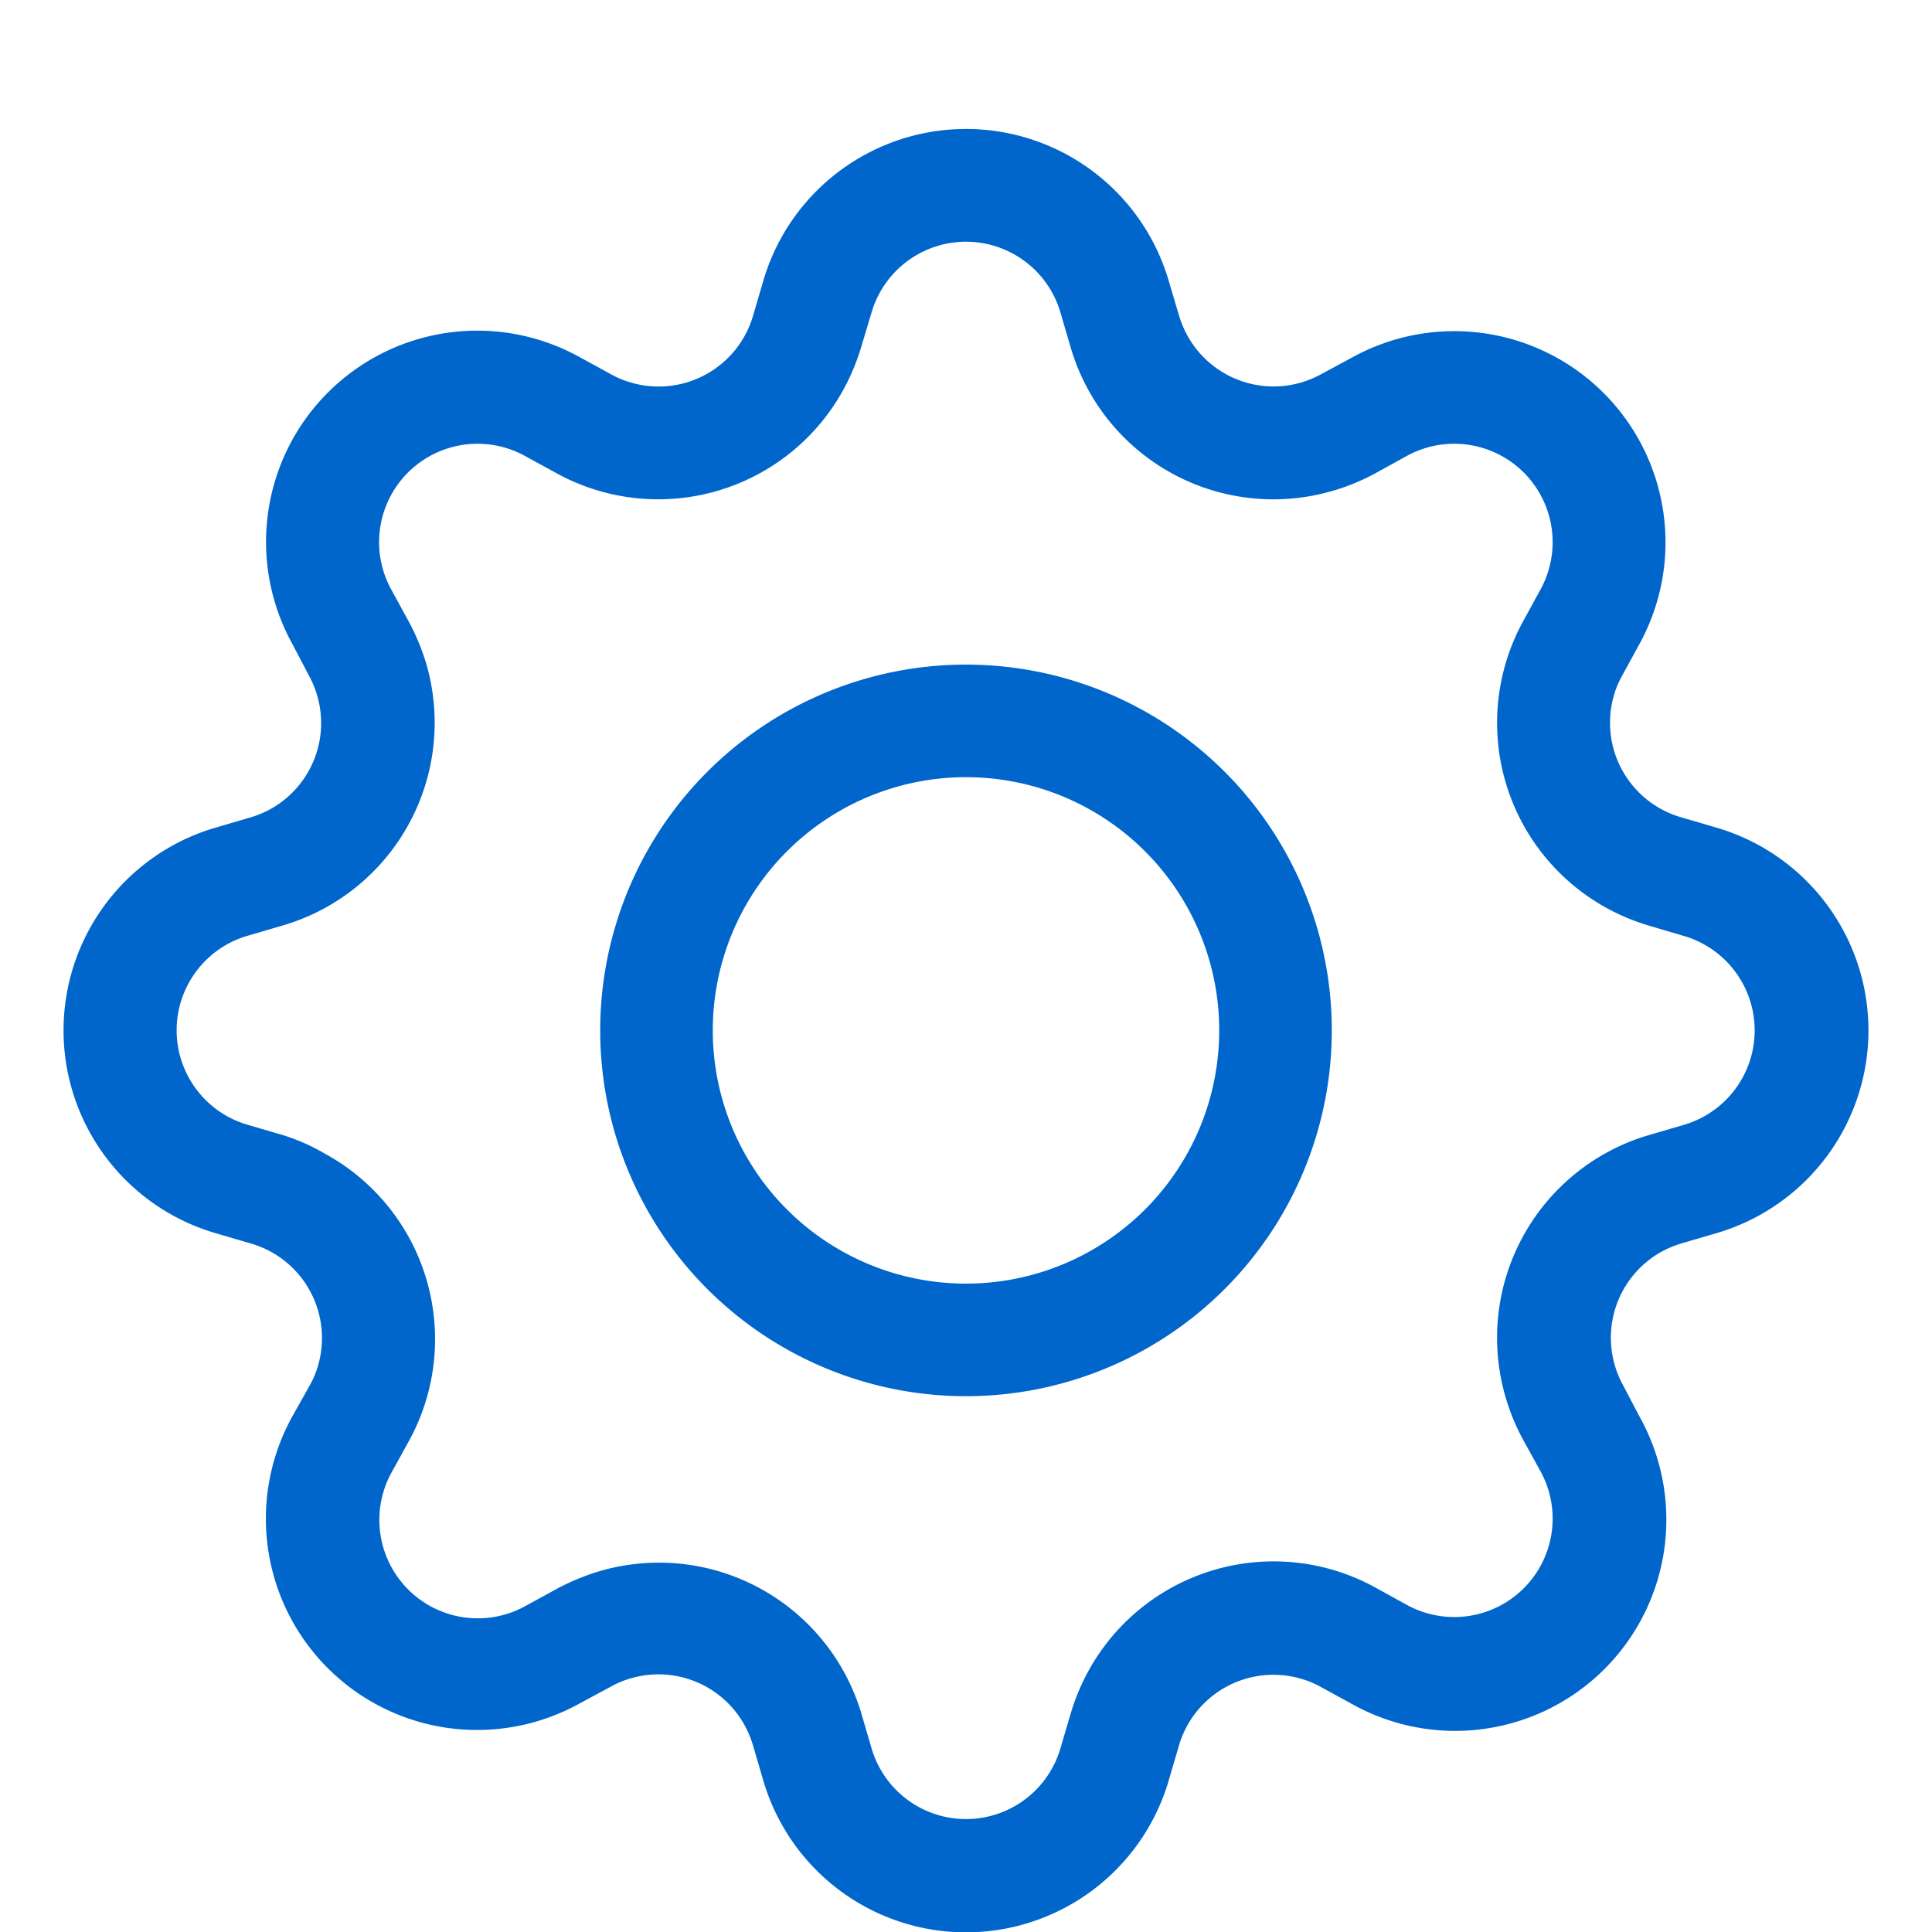 <svg id="Layer_1" data-name="Layer 1" xmlns="http://www.w3.org/2000/svg" viewBox="0 0 75 75"><defs><style>.cls-1{fill:#06c;}</style></defs><path class="cls-1" d="M37.5,25.8A14.2,14.2,0,1,0,51.7,40,14.2,14.2,0,0,0,37.5,25.8ZM27.67,40a9.83,9.83,0,1,1,9.83,9.83A9.83,9.83,0,0,1,27.67,40Z"/><path class="cls-1" d="M45.36,10.87a8.2,8.2,0,0,0-15.72,0l-.41,1.4a3.82,3.82,0,0,1-4.74,2.58,3.49,3.49,0,0,1-.75-.31l-1.28-.7A8.2,8.2,0,0,0,11.35,25L12,26.24a3.82,3.82,0,0,1-1.52,5.18,4.09,4.09,0,0,1-.75.31l-1.4.41a8.2,8.2,0,0,0,0,15.72l1.4.41A3.82,3.82,0,0,1,12.35,53a3.49,3.49,0,0,1-.31.75L11.34,55A8.2,8.2,0,0,0,22.46,66.15l1.28-.69A3.82,3.82,0,0,1,28.92,67a4.09,4.09,0,0,1,.31.75l.41,1.4a8.2,8.2,0,0,0,15.72,0l.41-1.4a3.82,3.82,0,0,1,4.74-2.58,3.49,3.49,0,0,1,.75.31l1.28.7A8.2,8.2,0,0,0,63.65,55L63,53.76a3.82,3.82,0,0,1,1.52-5.18,4.09,4.09,0,0,1,.75-.31l1.4-.41a8.2,8.2,0,0,0,0-15.72l-1.4-.41A3.82,3.82,0,0,1,62.65,27a3.49,3.49,0,0,1,.31-.75l.7-1.28A8.2,8.2,0,0,0,52.54,13.85l-1.28.69A3.82,3.82,0,0,1,46.08,13a4.09,4.09,0,0,1-.31-.75ZM33.84,12.11a3.82,3.82,0,0,1,7.32,0l.41,1.4a8.2,8.2,0,0,0,10.18,5.54,8.38,8.38,0,0,0,1.61-.66l1.27-.7a3.82,3.82,0,0,1,5.18,5.18l-.7,1.28a8.2,8.2,0,0,0,3.28,11.11,8.42,8.42,0,0,0,1.61.67l1.39.41a3.82,3.82,0,0,1,0,7.32l-1.4.41a8.2,8.2,0,0,0-5.54,10.18,8.38,8.38,0,0,0,.66,1.61l.7,1.27a3.82,3.82,0,0,1-5.18,5.18l-1.27-.7a8.2,8.2,0,0,0-11.12,3.28,8.42,8.42,0,0,0-.67,1.61l-.41,1.39a3.82,3.82,0,0,1-7.32,0l-.41-1.4A8.2,8.2,0,0,0,23.25,61a9,9,0,0,0-1.6.66l-1.28.7a3.82,3.82,0,0,1-5.18-5.18l.7-1.27a8.2,8.2,0,0,0-3.27-11.12A7.82,7.82,0,0,0,11,44.07l-1.4-.41a3.82,3.82,0,0,1,0-7.33l1.4-.41a8.2,8.2,0,0,0,5.54-10.18,8.88,8.88,0,0,0-.66-1.59l-.7-1.28a3.82,3.82,0,0,1,5.18-5.18l1.28.7a8.2,8.2,0,0,0,11.11-3.28,8.6,8.6,0,0,0,.67-1.6Z"/></svg>